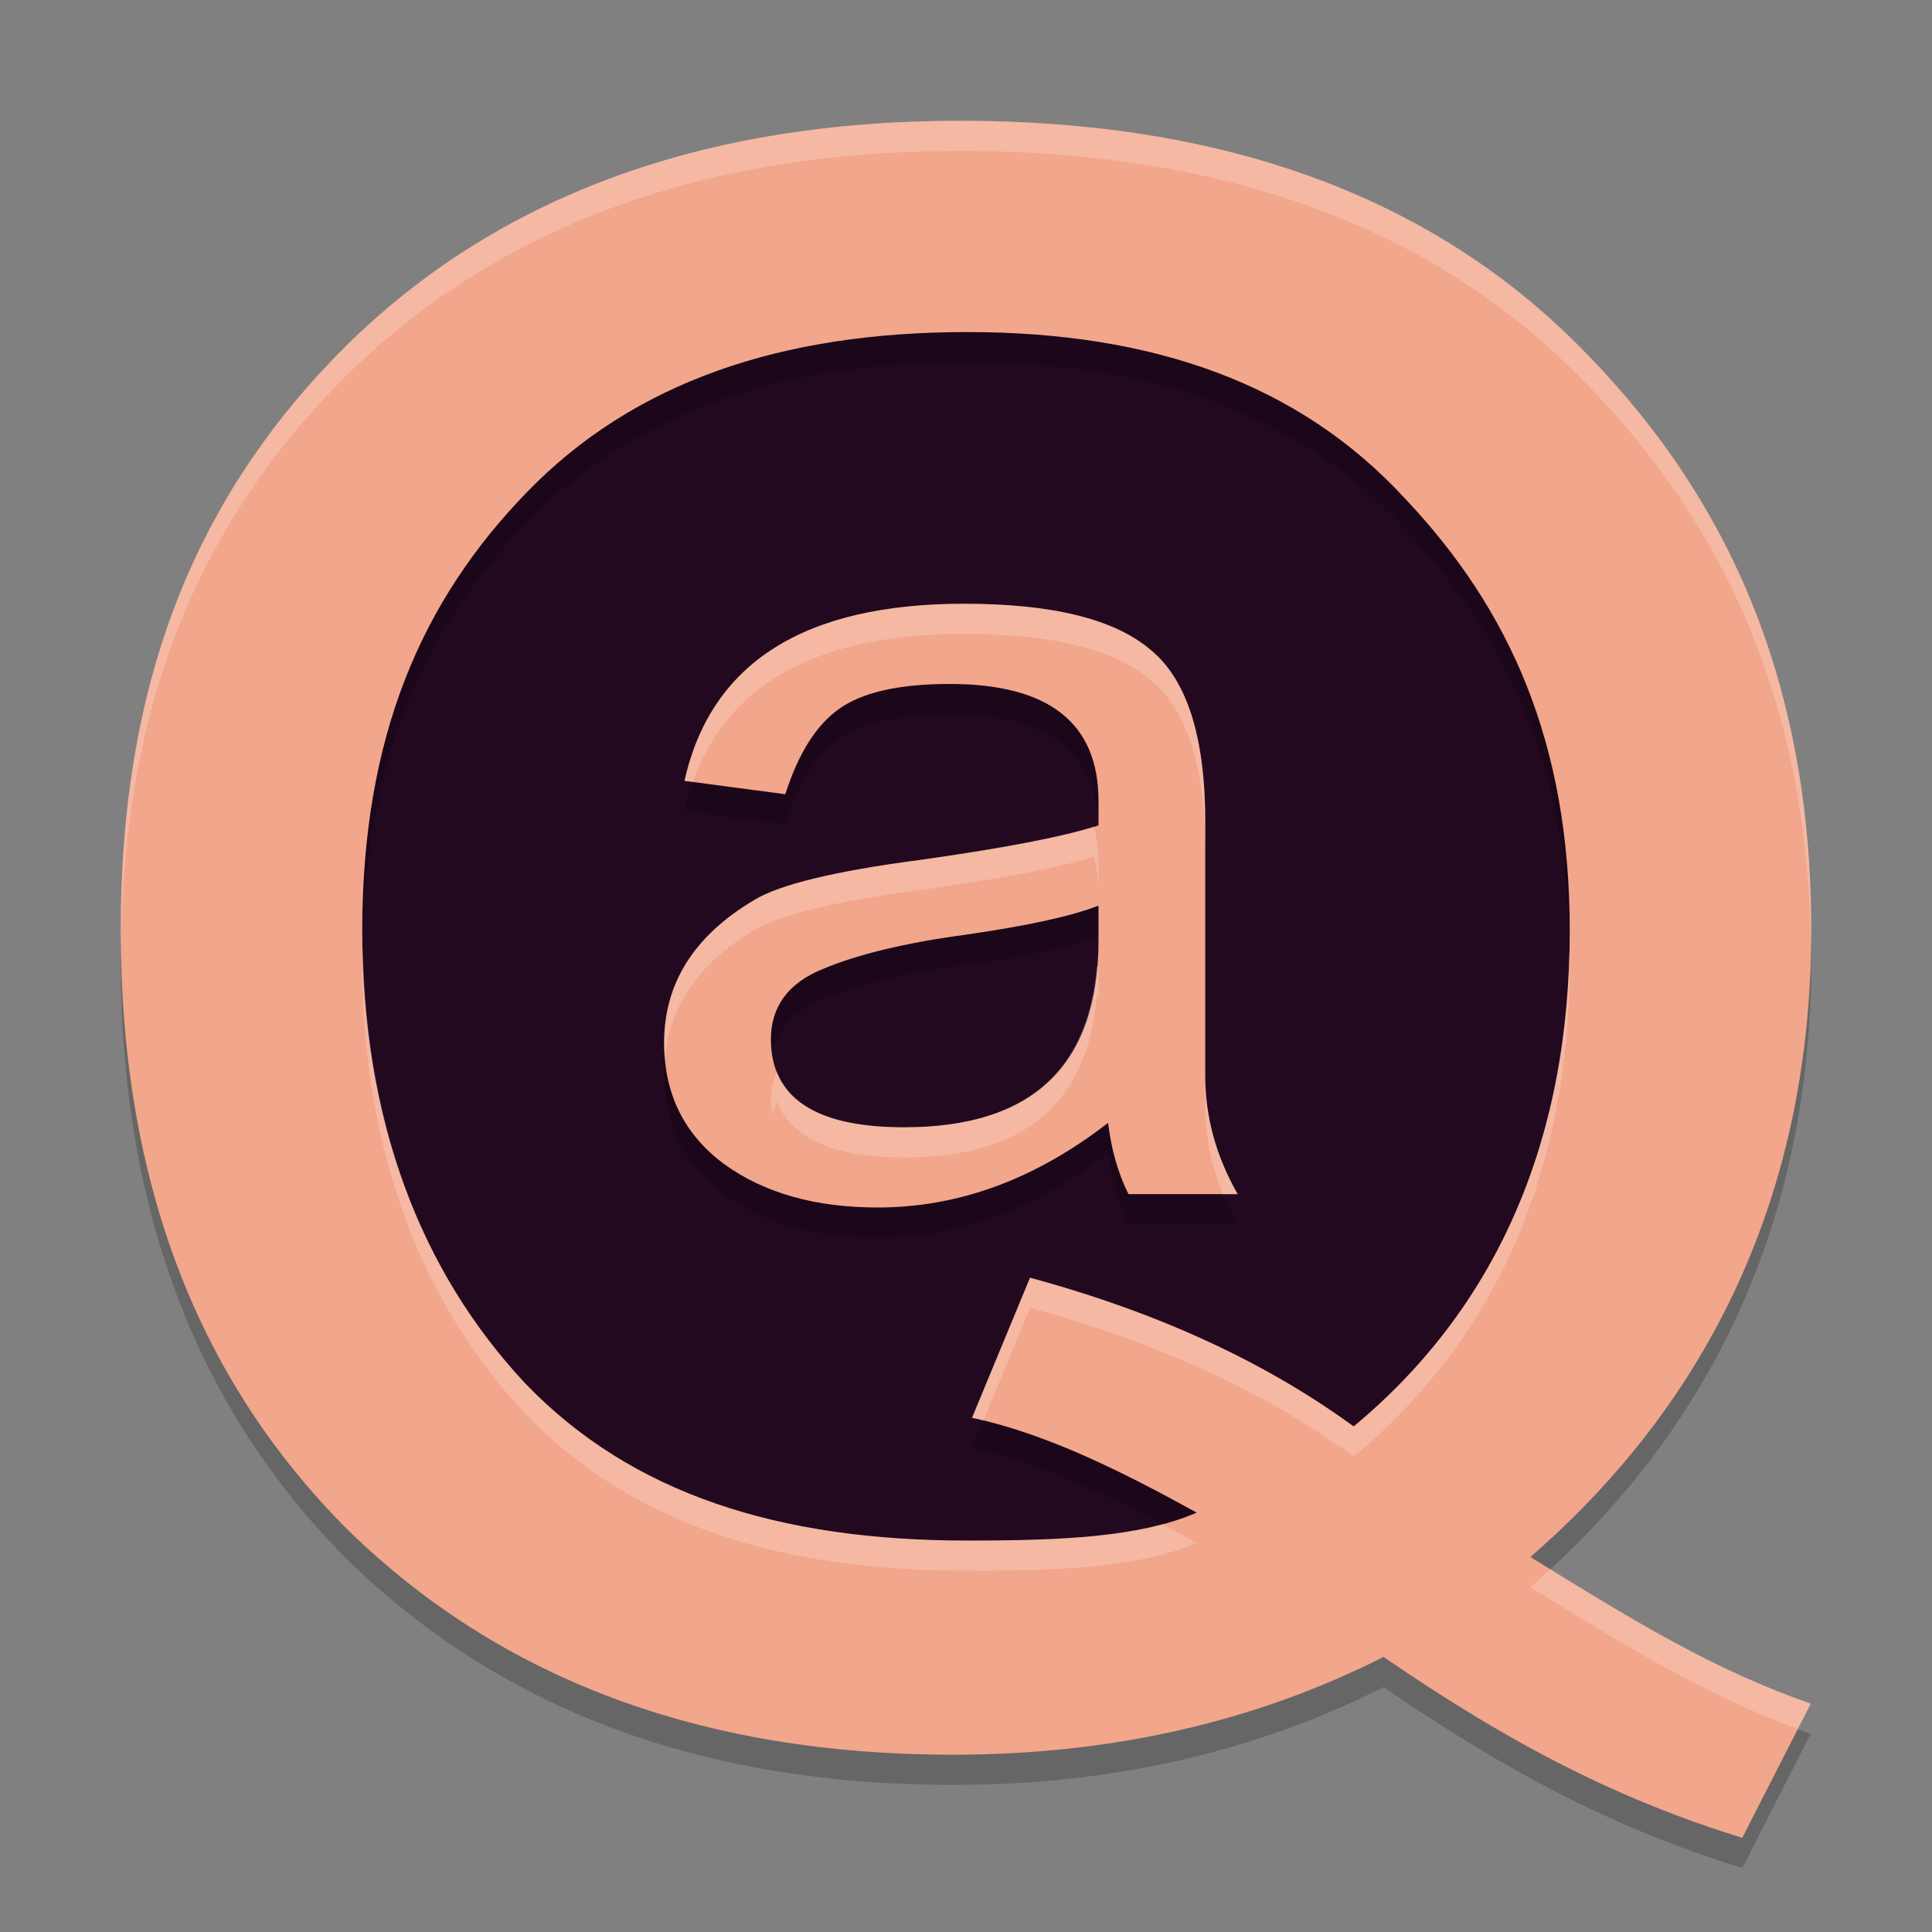 <svg xmlns="http://www.w3.org/2000/svg" width="64" height="64" version="1.1">
 <rect width="100%" height="100%" fill="#808080" stroke="none"/>
 <ellipse style="fill:#22091f" cx="31.461" cy="30.587" rx="23.257" ry="22.694"/>
 <path style="opacity:0.2" d="M 31.805,5 C 23.266,5 16.485,7.505 11.459,12.46 6.487,17.416 4,23.53 4,31.823 c 0,8.243 2.513,14.867 7.539,19.872 5.08,4.956 11.755,7.432 20.024,7.432 5.242,0 10,-1.08 14.269,-3.239 4.432,3.042 7.937,4.768 11.882,5.994 l 2.27,-4.447 C 56.741,56.306 54.1,54.687 50.695,52.577 56.586,47.474 60,40.556 60,31.823 60,23.334 57.073,17.169 52.154,12.311 47.236,7.453 40.453,5 31.805,5 Z m 0.235,7 c 6.188,0 11.015,1.735 14.483,5.494 C 50.044,21.206 52,25.646 52,31.833 52,38.924 49.483,44.398 44.842,48.253 41.908,46.111 38.335,44.468 34.121,43.326 l -1.921,4.64 c 2.454,0.523 4.936,1.761 7.443,3.141 -1.867,0.809 -4.402,0.927 -7.603,0.927 -6.242,0 -11.122,-1.544 -14.643,-5.209 C 13.93,43.114 12,38.115 12,31.833 12,25.408 13.956,20.898 17.477,17.281 20.998,13.664 25.852,12 32.04,12 Z"/>
 <path style="fill:#f2a68c" d="M 31.805,4 C 23.266,4 16.485,6.505 11.459,11.46 6.487,16.416 4,22.53 4,30.823 c 0,8.243 2.513,14.867 7.539,19.872 5.08,4.956 11.755,7.432 20.024,7.432 5.242,0 10,-1.08 14.269,-3.239 4.432,3.042 7.937,4.768 11.882,5.994 l 2.27,-4.447 C 56.741,55.306 54.1,53.687 50.695,51.577 56.586,46.474 60,39.556 60,30.823 60,22.334 57.073,16.169 52.154,11.311 47.236,6.453 40.453,4 31.805,4 Z m 0.235,7 c 6.188,0 11.015,1.735 14.483,5.494 C 50.044,20.206 52,24.646 52,30.833 52,37.924 49.483,43.398 44.842,47.253 41.908,45.111 38.335,43.468 34.121,42.326 l -1.921,4.64 c 2.454,0.523 4.936,1.761 7.443,3.141 -1.867,0.809 -4.402,0.927 -7.603,0.927 -6.242,0 -11.122,-1.544 -14.643,-5.209 C 13.93,42.114 12,37.115 12,30.833 12,24.408 13.956,19.898 17.477,16.281 20.998,12.664 25.852,11 32.04,11 Z"/>
 <path style="opacity:0.2" d="m 31.46,23.657 q -2.544,0 -3.697,0.849 -1.113,0.812 -1.749,2.804 l -3.339,-0.443 Q 23.987,21 31.937,21 q 4.372,0 6.161,1.513 1.828,1.476 1.828,5.72 v 8.413 q 0,2.03 1.073,3.911 H 37.383 Q 36.866,39.524 36.707,38.196 33.09,41 29.075,41 25.975,41 23.987,39.561 22,38.085 22,35.539 q 0,-2.952 2.981,-4.723 1.272,-0.775 5.485,-1.328 4.213,-0.59 5.923,-1.144 v -0.812 q 0,-3.875 -4.929,-3.875 z m -1.51,14.686 q 6.439,0 6.439,-6.199 v -1.144 q -1.312,0.517 -4.372,0.959 -3.021,0.406 -4.77,1.144 -1.709,0.701 -1.709,2.325 0,2.915 4.412,2.915 z"/>
 <path style="fill:#f2a68c" d="m 31.46,22.657 q -2.544,0 -3.697,0.849 -1.113,0.812 -1.749,2.804 l -3.339,-0.443 Q 23.987,20 31.937,20 q 4.372,0 6.161,1.513 1.828,1.476 1.828,5.72 v 8.413 q 0,2.03 1.073,3.911 H 37.383 Q 36.866,38.524 36.707,37.196 33.09,40 29.075,40 25.975,40 23.987,38.561 22,37.085 22,34.539 q 0,-2.952 2.981,-4.723 1.272,-0.775 5.485,-1.328 4.213,-0.59 5.923,-1.144 v -0.812 q 0,-3.875 -4.929,-3.875 z m -1.51,14.686 q 6.439,0 6.439,-6.199 v -1.144 q -1.312,0.517 -4.372,0.959 -3.021,0.406 -4.77,1.144 -1.709,0.701 -1.709,2.325 0,2.915 4.412,2.915 z"/>
 <path style="opacity:0.2;fill:#ffffff" d="M 31.938 20 C 26.638 20 23.55 21.956 22.676 25.867 L 22.957 25.904 C 24.105 22.638 27.095 21 31.938 21 C 34.852 21 36.905 21.503 38.098 22.512 C 39.317 23.496 39.926 25.405 39.926 28.234 L 39.926 27.234 C 39.926 24.405 39.317 22.496 38.098 21.512 C 36.905 20.503 34.852 20 31.938 20 z M 36.242 27.379 C 35.088 27.737 33.185 28.107 30.465 28.488 C 27.656 28.857 25.828 29.3 24.98 29.816 C 22.993 30.997 22 32.571 22 34.539 C 22 34.727 22.011 34.908 22.029 35.086 C 22.173 33.33 23.15 31.904 24.98 30.816 C 25.828 30.3 27.656 29.857 30.465 29.488 C 33.185 29.107 35.088 28.737 36.242 28.379 C 36.317 28.679 36.364 29.001 36.379 29.348 C 36.382 29.347 36.387 29.345 36.391 29.344 L 36.391 28.531 C 36.391 28.108 36.33 27.733 36.242 27.379 z M 36.391 32 C 36.375 32.006 36.344 32.01 36.328 32.016 C 36.031 35.552 33.92 37.344 29.949 37.344 C 27.61 37.344 26.217 36.717 25.738 35.488 C 25.619 35.774 25.539 36.08 25.539 36.43 C 25.539 36.616 25.565 36.786 25.592 36.955 C 25.627 36.792 25.676 36.637 25.738 36.488 C 26.217 37.717 27.61 38.344 29.949 38.344 C 33.92 38.344 36.031 36.552 36.328 33.016 C 36.344 33.01 36.375 33.006 36.391 33 L 36.391 32 z M 39.926 35.645 L 39.926 36.645 C 39.926 37.642 40.125 38.614 40.514 39.559 L 41 39.559 C 40.285 38.304 39.926 36.998 39.926 35.645 z"/>
 <path style="fill:#ffffff;opacity:0.2" d="M 31.805 4 C 23.265 4 16.485 6.505 11.459 11.461 C 6.487 16.417 4 22.53 4 30.822 C 4 30.991 4.008 31.155 4.01 31.322 C 4.109 23.286 6.588 17.315 11.459 12.461 C 16.485 7.505 23.265 5 31.805 5 C 40.452 5 47.236 7.453 52.154 12.311 C 56.968 17.065 59.867 23.078 59.988 31.289 C 59.99 31.133 60 30.98 60 30.822 C 60 22.334 57.072 16.168 52.154 11.311 C 47.236 6.453 40.452 4 31.805 4 z M 12.02 31.336 C 12.017 31.505 12 31.662 12 31.834 C 12 38.116 13.929 43.114 17.396 46.826 C 20.917 50.491 25.798 52.033 32.039 52.033 C 35.24 52.033 37.775 51.916 39.643 51.107 C 39.257 50.895 38.874 50.695 38.49 50.492 C 36.774 50.95 34.628 51.033 32.039 51.033 C 25.798 51.033 20.917 49.491 17.396 45.826 C 14.024 42.216 12.122 37.378 12.02 31.336 z M 51.986 31.48 C 51.836 38.256 49.34 43.516 44.842 47.252 C 41.908 45.11 38.335 43.468 34.121 42.326 L 32.199 46.967 C 32.324 46.993 32.449 47.03 32.574 47.061 L 34.121 43.326 C 38.335 44.468 41.908 46.11 44.842 48.252 C 49.483 44.397 52 38.925 52 31.834 C 52 31.712 51.988 31.601 51.986 31.48 z M 51.352 51.979 C 51.134 52.179 50.92 52.381 50.695 52.576 C 53.947 54.591 56.508 56.155 59.557 57.275 L 59.984 56.436 C 56.96 55.383 54.436 53.884 51.352 51.979 z"/>
</svg>
